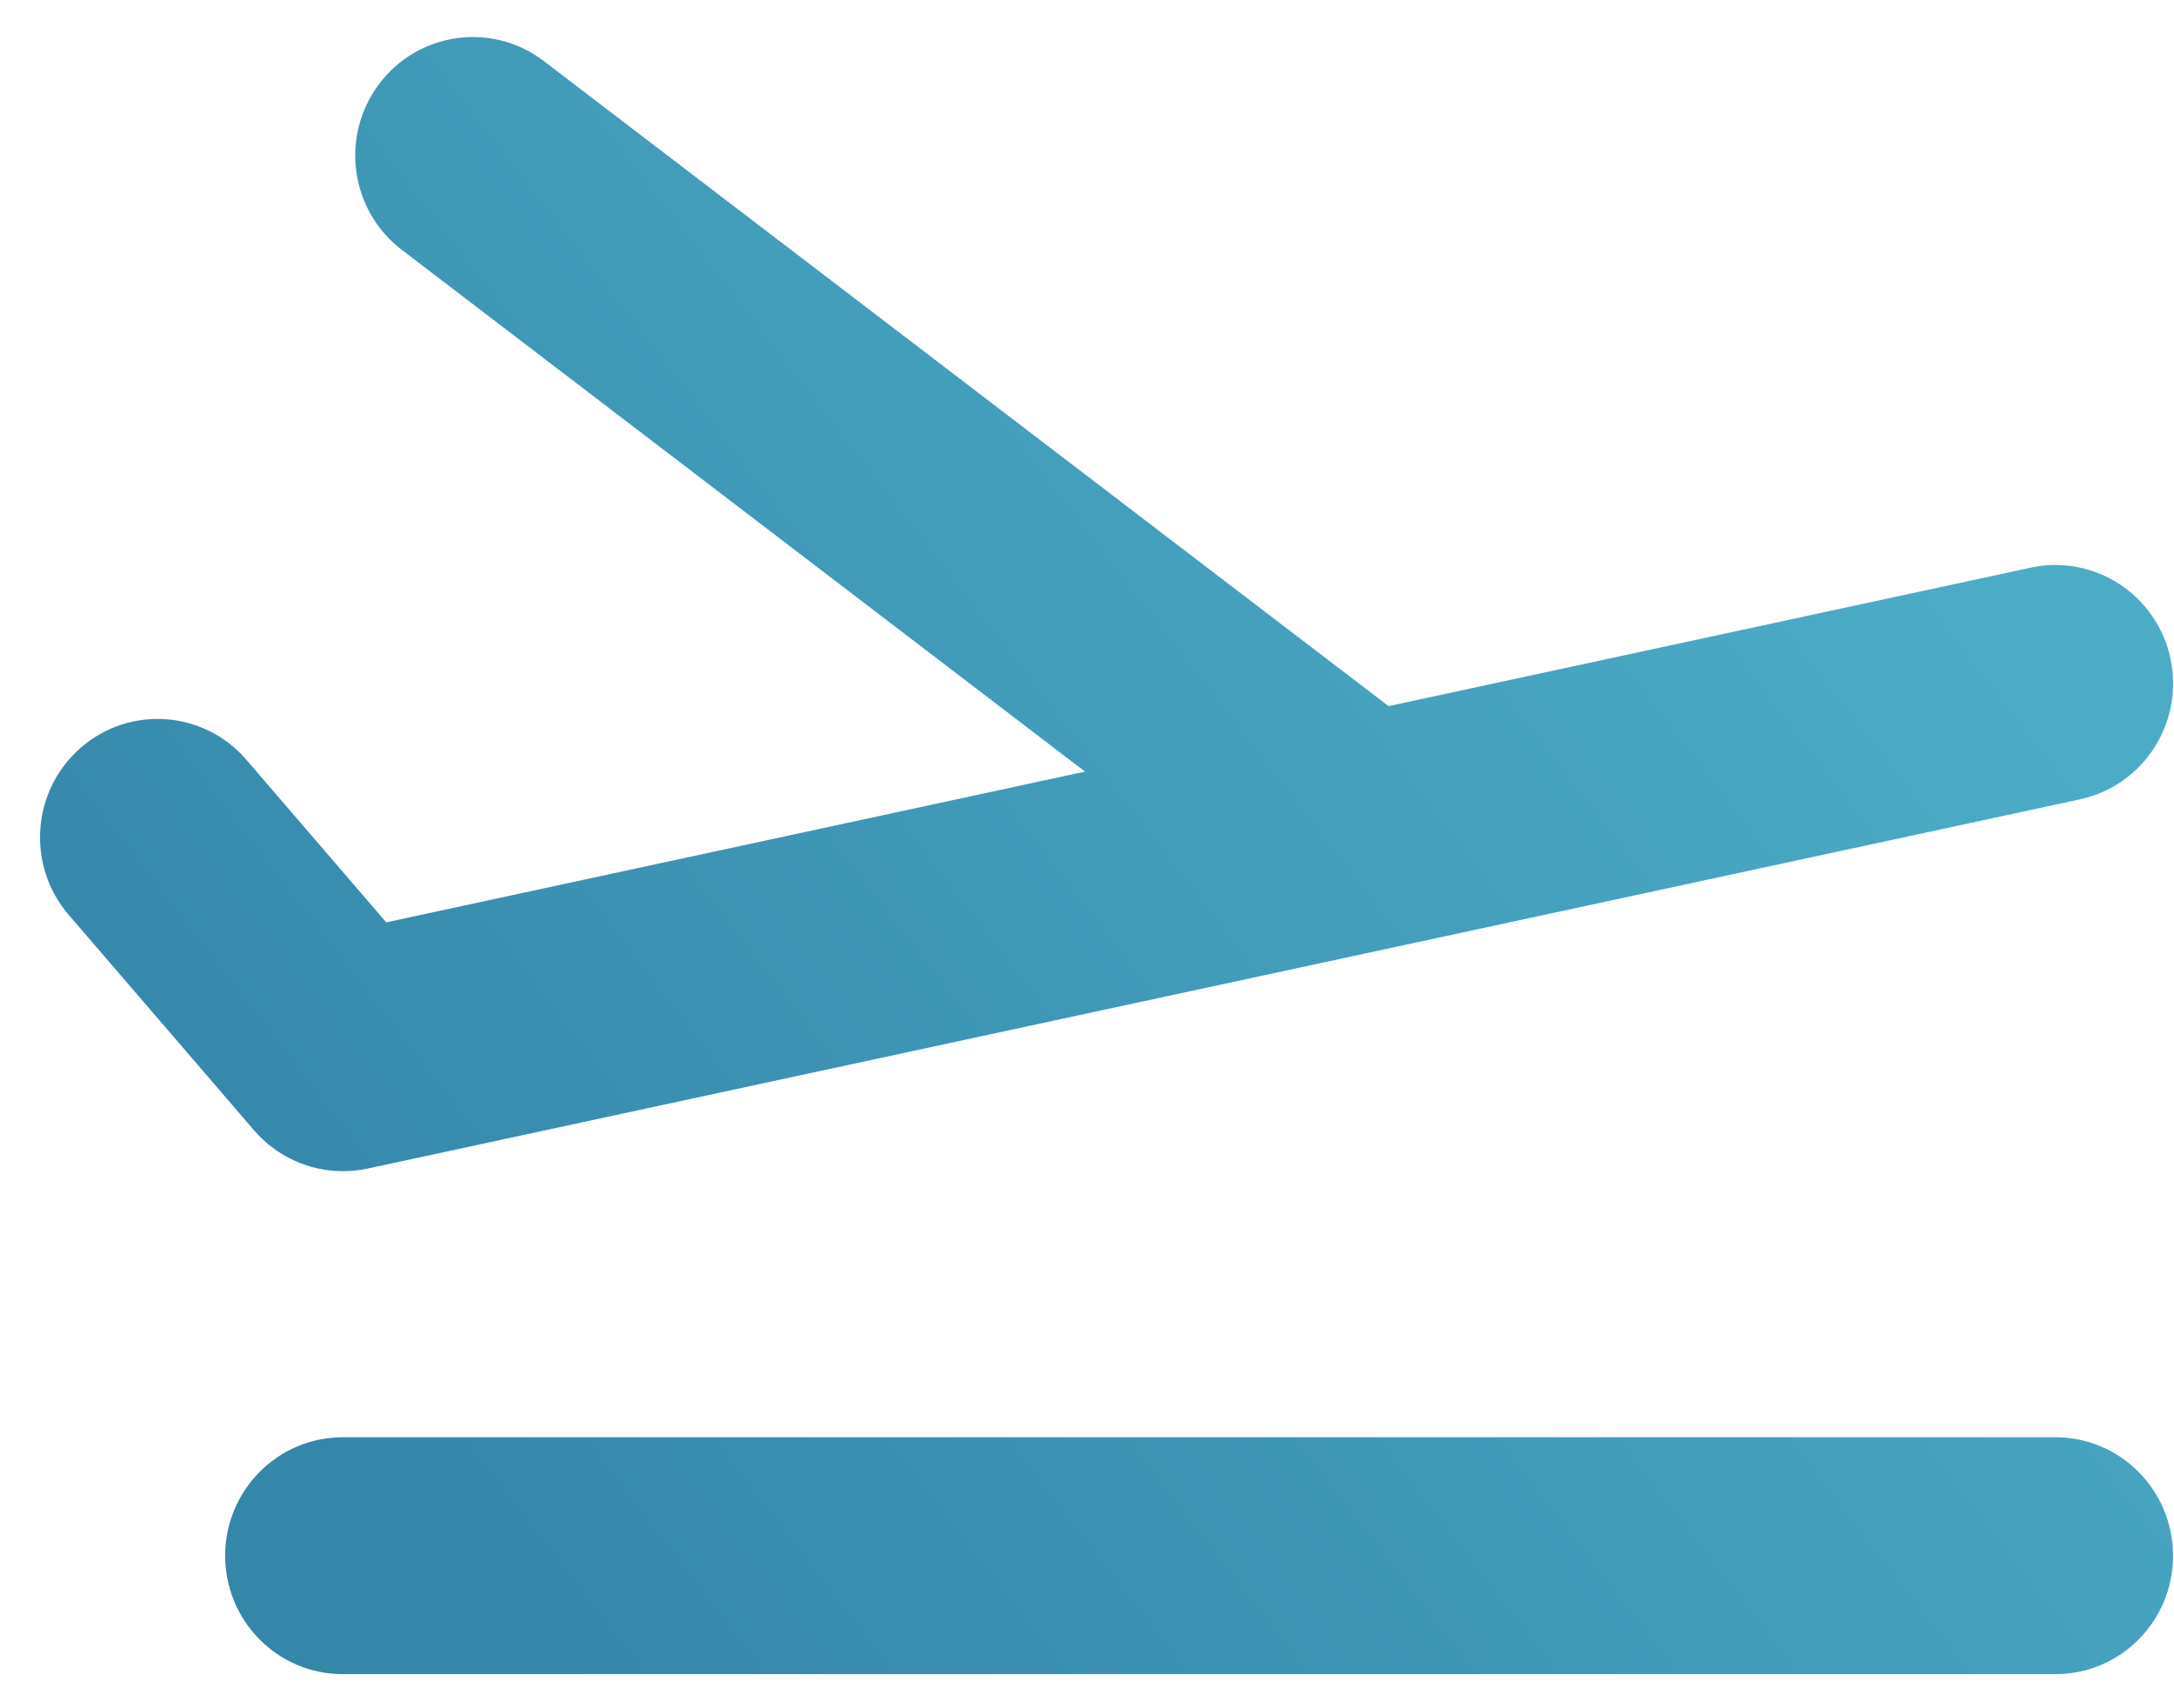<svg xmlns="http://www.w3.org/2000/svg" width="42" height="33" viewBox="0 0 42 33">
    <defs>
        <linearGradient id="fw3hiqwspa" x1="85.485%" x2="9.473%" y1="28.389%" y2="73.322%">
            <stop offset="0%" stop-color="#4CACC6"/>
            <stop offset="100%" stop-color="#3587AA"/>
        </linearGradient>
    </defs>
    <g fill="none" fill-rule="evenodd">
        <g fill="url(#fw3hiqwspa)" transform="translate(-189 -607)">
            <g>
                <g>
                    <path d="M41.982 29.682c0 1.263-1.016 2.288-2.271 2.288H6.62c-1.254 0-2.27-1.025-2.27-2.288s1.016-2.288 2.27-2.288h33.09c1.255 0 2.271 1.025 2.271 2.288M40.187 15.07L7.1 22.204c-.158.033-.318.05-.476.05-.65 0-1.28-.283-1.716-.79l-3.58-4.161c-.821-.955-.719-2.399.23-3.227.948-.827 2.382-.724 3.203.232l2.701 3.139 13.5-2.912-13.2-10.08c-1-.764-1.195-2.197-.437-3.204C8.084.243 9.51.046 10.508.81l16.318 12.46 12.41-2.676c1.224-.262 2.434.524 2.696 1.758.263 1.236-.518 2.451-1.745 2.717z" transform="translate(149 555) translate(40 52.371)"/>
                </g>
            </g>
        </g>
    </g>
</svg>
